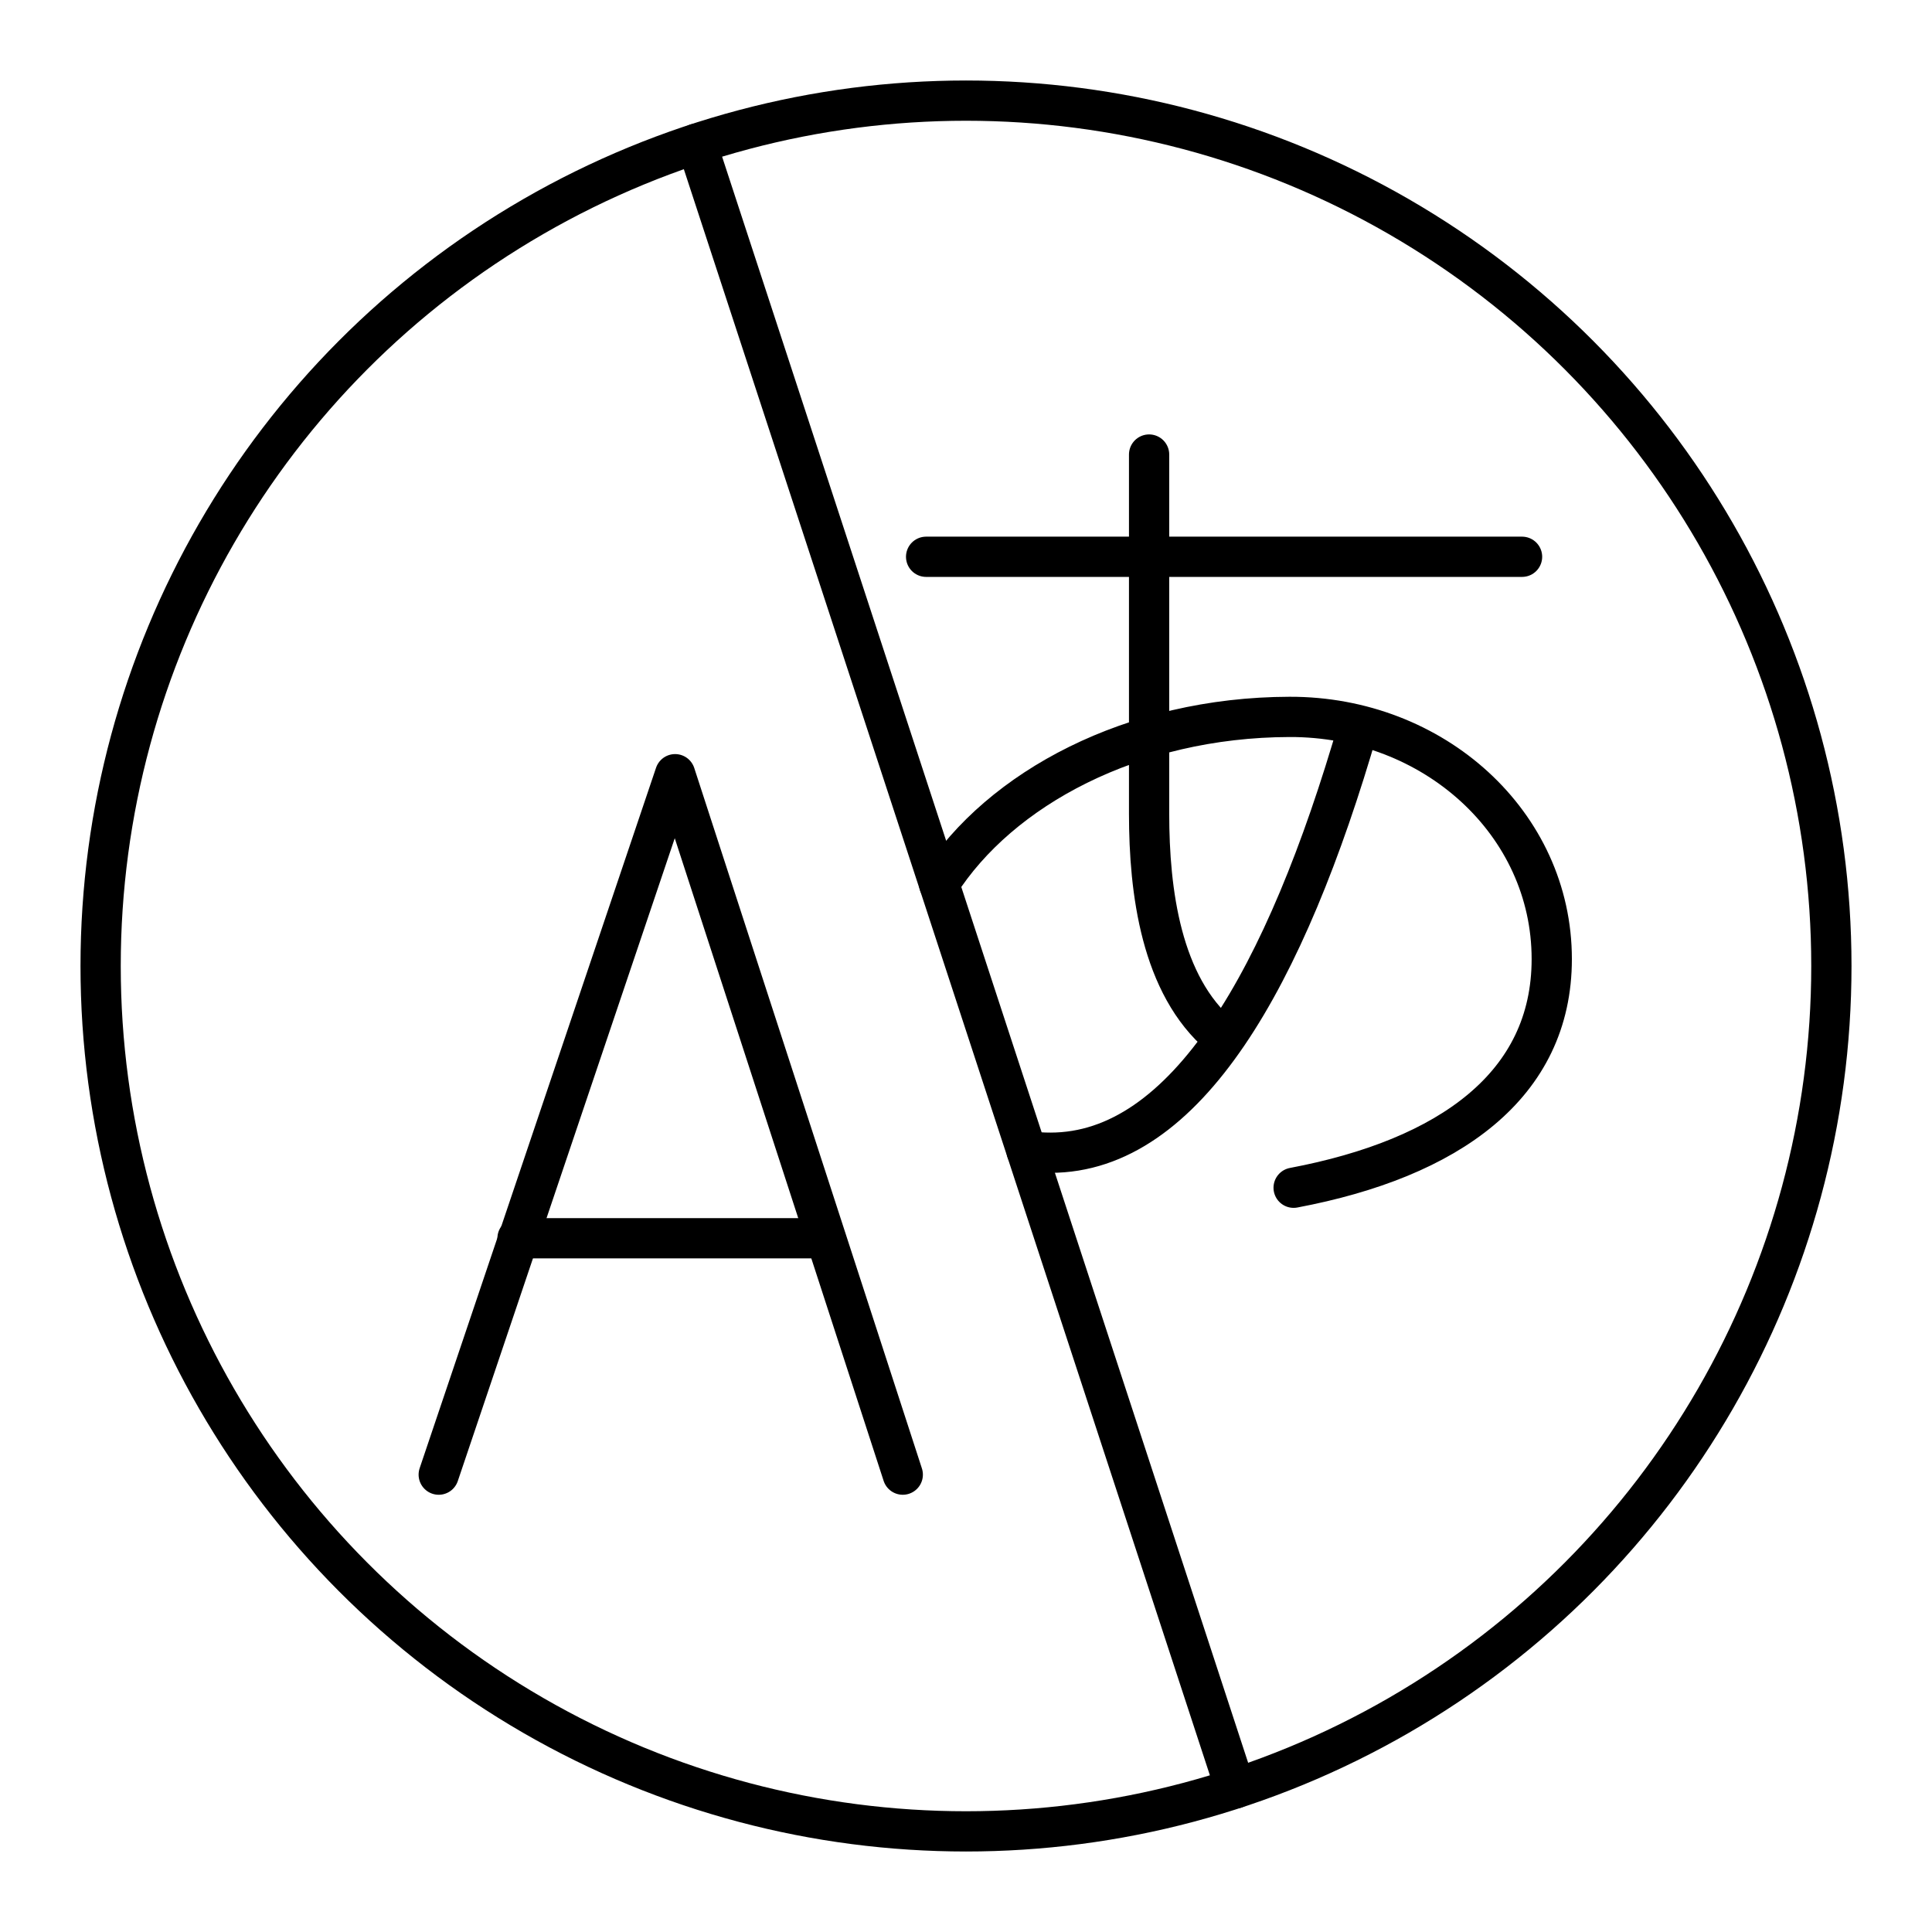 <?xml version="1.0" encoding="UTF-8"?><svg id="b" xmlns="http://www.w3.org/2000/svg" viewBox="0 0 48 48"><defs><style>.f,.g{fill:none;stroke:#000;stroke-linejoin:round;}.g{stroke-linecap:round;}</style></defs><circle class="f" cx="24" cy="24" r="21.5"/><path class="g" d="M30.692,44.432L17.308,3.568M22.429,36.637l-5.656-17.402-5.873,17.402"/><path class="g" d="M12.858,30.764h7.613"/><path class="g" d="M23.009,13.833h14.806M28.549,11.293v8.924c0,1.931.298,4.268,1.779,5.515M25.506,28.596c.196.029.394.044.592.043,3.356,0,5.841-4.324,7.654-10.594M23.332,21.963c1.513-2.372,4.799-4.142,8.707-4.152,3.582-.01,6.514,2.642,6.514,6.016,0,3.136-2.549,4.952-6.413,5.682"/></svg>